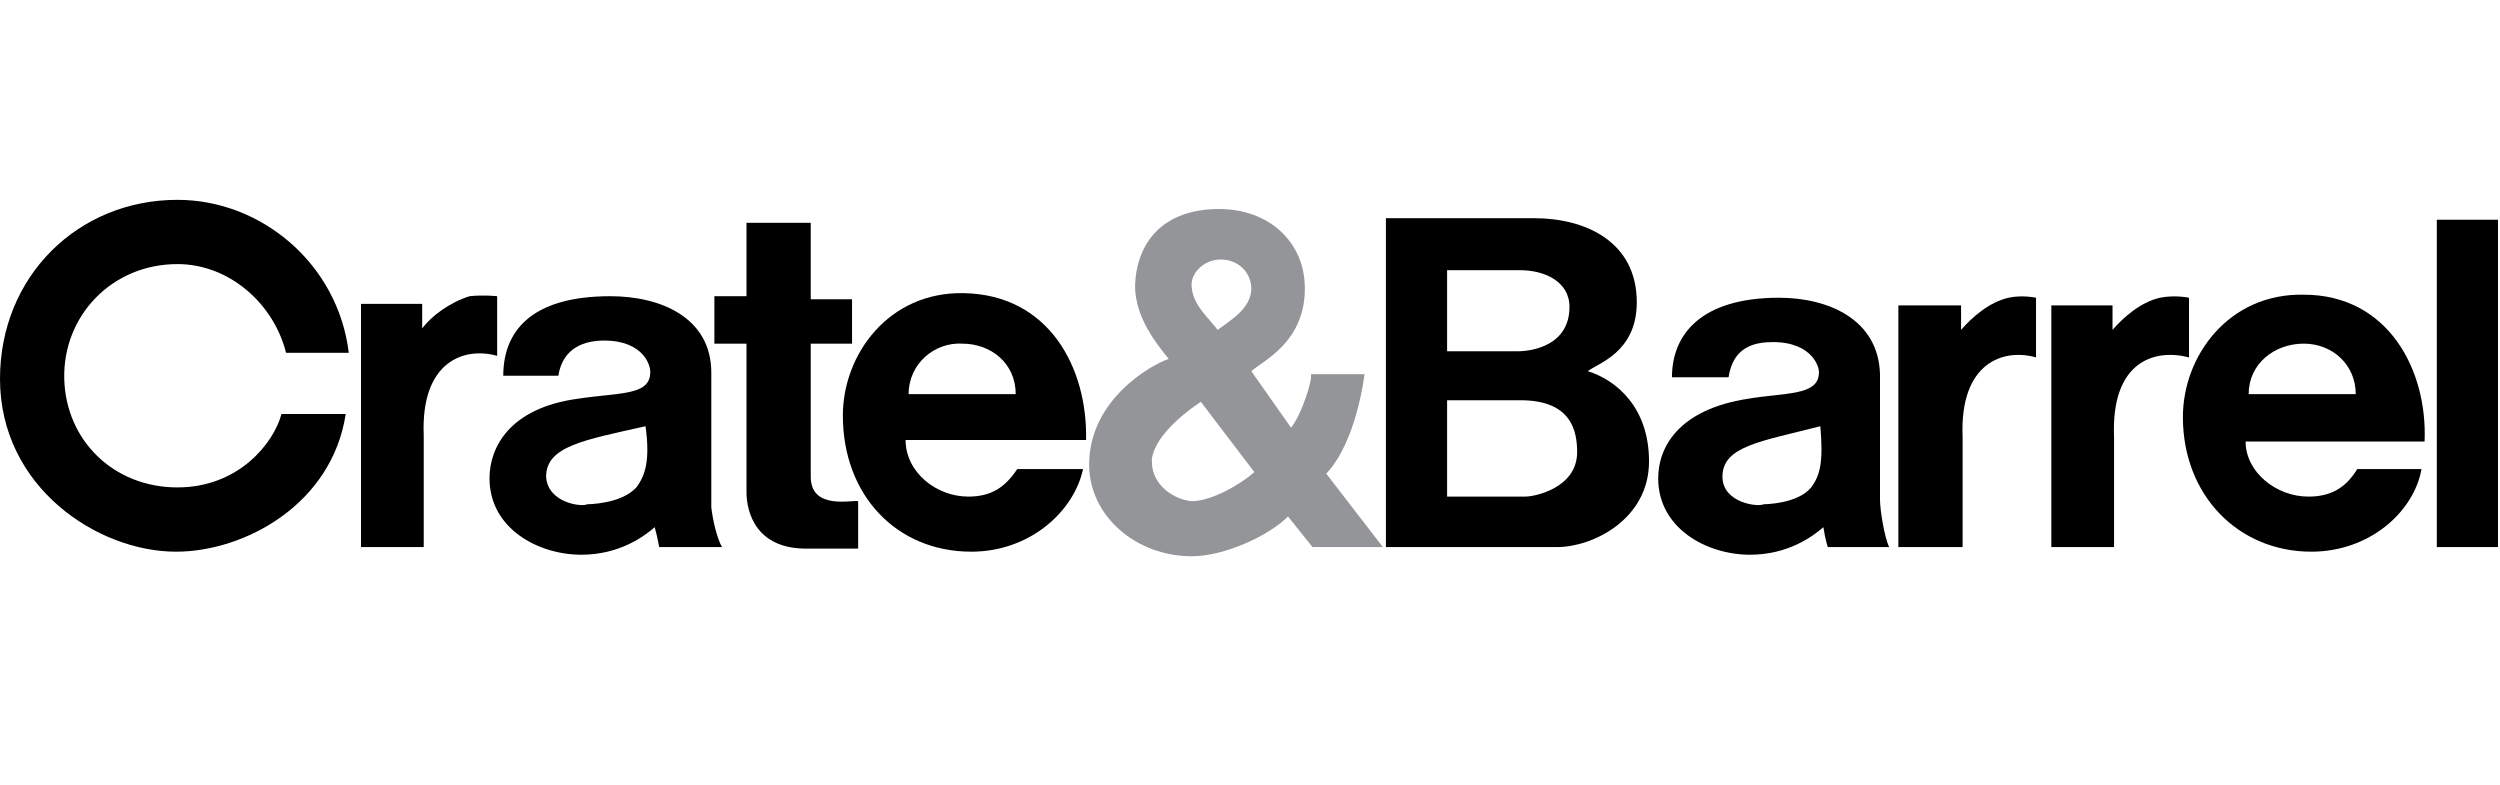 <?xml version="1.0" encoding="utf-8"?>
<!-- Generator: Adobe Illustrator 16.0.0, SVG Export Plug-In . SVG Version: 6.00 Build 0)  -->
<!DOCTYPE svg PUBLIC "-//W3C//DTD SVG 1.1//EN" "http://www.w3.org/Graphics/SVG/1.1/DTD/svg11.dtd">
<svg version="1.1" id="Layer_1" xmlns="http://www.w3.org/2000/svg" xmlns:xlink="http://www.w3.org/1999/xlink" x="0px" y="0px"
	 width="300.24px" height="94.32px" viewBox="0 0 300.24 94.32" enable-background="new 0 0 300.24 94.32" xml:space="preserve">
<g>
	<path fill-rule="evenodd" clip-rule="evenodd" fill="#939598" d="M157.625,65.701l-2.94-3.674
		c-2.388,2.391-7.716,4.777-11.573,4.777c-6.614,0-12.31-4.777-12.31-11.022c0-7.714,7.35-11.941,9.553-12.676
		c-1.469-1.837-4.04-4.96-4.04-8.819c0.183-5.143,3.306-9.185,10.104-9.185c5.879,0,10.288,3.857,10.288,9.553
		c0,6.43-4.961,8.634-6.431,9.92l4.777,6.797c1.285-1.654,2.572-5.694,2.389-6.428h6.43c0,0-0.919,8.081-4.595,11.938l6.798,8.818
		H157.625L157.625,65.701z M146.601,31.165c-2.02,0-3.674,1.654-3.489,3.308c0.184,2.205,2.021,3.674,3.123,5.143
		c1.47-1.102,4.041-2.571,4.041-4.96C150.275,32.818,148.806,31.165,146.601,31.165L146.601,31.165z M144.213,48.251
		c-6.246,4.225-5.879,7.165-5.879,7.165c0,2.938,2.756,4.591,4.777,4.774c2.388,0,5.879-2.021,7.532-3.491L144.213,48.251
		L144.213,48.251z"/>
	<path fill-rule="evenodd" clip-rule="evenodd" d="M34.354,42.371c-1.469-5.879-6.797-10.655-13.043-10.655
		c-7.9,0-13.778,6.247-13.595,13.778c0.184,7.348,5.879,13.042,13.595,13.042c7.348,0,11.574-5.327,12.493-8.818h7.715
		c-1.653,10.839-12.125,16.537-20.391,16.537C11.758,66.255,0,58.536,0,45.494C0,33.186,9.369,24,21.311,24
		c10.104,0,19.29,7.716,20.576,18.371H34.354L34.354,42.371z"/>
	<path fill-rule="evenodd" clip-rule="evenodd" d="M96.815,65.888c-6.062,0-7.164-4.41-7.164-6.798V41.27h-3.857v-5.696h3.857
		v-8.818h7.716v9.186h4.96v5.328h-4.96v15.983c0,4.041,4.96,2.754,5.694,2.938v5.697H96.815L96.815,65.888z"/>
	<path fill-rule="evenodd" clip-rule="evenodd" d="M50.888,52.292c0,0.367,0,13.409,0,13.409h-7.532V36.492h7.349v2.939
		c1.102-1.469,3.307-3.123,5.694-3.858c1.654-0.183,3.307,0,3.307,0v7.165C55.848,41.636,50.521,43.289,50.888,52.292L50.888,52.292
		z"/>
	<path fill-rule="evenodd" clip-rule="evenodd" d="M108.757,52.842c0,3.857,3.675,6.798,7.532,6.798
		c2.756,0,4.409-1.104,5.879-3.307h7.9c-1.104,5.145-6.431,9.922-13.411,9.922c-9.003,0-15.433-6.798-15.433-16.35
		c0-7.351,5.512-14.882,14.514-14.699c10.287,0.185,14.881,9.003,14.696,17.636H108.757L108.757,52.842z M115.555,41.27
		c-3.307-0.185-6.43,2.388-6.43,6.062h12.858C121.983,43.657,119.045,41.27,115.555,41.27L115.555,41.27z"/>
	<path fill-rule="evenodd" clip-rule="evenodd" d="M79.179,65.701c0,0.187-0.184-1.101-0.551-2.387
		c-1.285,1.104-4.225,3.307-8.818,3.307c-5.144,0-11.022-3.124-11.022-9.185c0-3.674,2.388-8.452,10.656-9.556
		c4.775-0.733,8.451-0.366,8.634-2.937c0.184-0.92-0.734-4.043-5.512-4.043c-2.204,0-4.96,0.734-5.511,4.226H60.44
		c0-5.144,3.124-9.553,12.86-9.553c6.063,0,12.125,2.573,12.125,9.187c0,0,0,15.612,0,16.166c0.184,1.654,0.735,3.857,1.286,4.774
		H79.179L79.179,65.701z M65.585,57.253c0.184,3.12,4.225,3.674,4.96,3.304c0,0,4.042,0,5.879-2.021
		c1.103-1.467,1.653-3.304,1.103-7.348C70.178,52.842,65.585,53.579,65.585,57.253L65.585,57.253z"/>
	<polygon fill-rule="evenodd" clip-rule="evenodd" points="292.652,26.389 300,26.389 300,65.701 292.652,65.701 292.652,26.389 	
		"/>
	<path fill-rule="evenodd" clip-rule="evenodd" d="M253.888,52.476c0,0.366,0,13.226,0,13.226h-7.531V36.677h7.349v2.938
		c1.286-1.469,3.307-3.306,5.695-3.857c1.837-0.367,3.491,0,3.491,0v7.165C258.666,41.82,253.521,43.474,253.888,52.476
		L253.888,52.476z"/>
	<path fill-rule="evenodd" clip-rule="evenodd" d="M235.701,52.476c0,0.366,0,13.226,0,13.226h-7.715V36.677h7.531v2.938
		c1.285-1.469,3.308-3.306,5.694-3.857c1.654-0.367,3.308,0,3.308,0v7.165C240.662,41.82,235.334,43.474,235.701,52.476
		L235.701,52.476z"/>
	<path fill-rule="evenodd" clip-rule="evenodd" d="M269.688,53.025c0,3.674,3.674,6.614,7.533,6.614c2.57,0,4.409-0.916,5.878-3.307
		h7.716c-0.918,5.145-6.246,9.922-13.227,9.922c-8.818,0-15.432-6.798-15.432-16.167c0-7.35,5.511-14.882,14.513-14.697
		c10.104,0,14.881,9.002,14.513,17.635H269.688L269.688,53.025z M276.669,41.27c-3.491,0-6.613,2.388-6.613,6.062h12.859
		C282.915,43.841,280.159,41.27,276.669,41.27L276.669,41.27z"/>
	<path fill-rule="evenodd" clip-rule="evenodd" d="M187.017,65.701c-8.267,0-20.575,0-20.575,0V26.205h17.82
		c6.063,0,12.309,2.755,12.309,10.104c0,6.062-4.775,7.348-5.878,8.266c3.489,1.103,7.349,4.409,7.349,10.841
		C198.041,62.397,191.243,65.701,187.017,65.701L187.017,65.701z M182.607,32.451h-8.816v9.737h8.45
		c1.837,0,6.246-0.734,6.246-5.328C188.487,33.737,185.365,32.451,182.607,32.451L182.607,32.451z M182.607,48.068h-8.816V59.64
		h9.368c1.287,0,6.247-1.104,6.247-5.327C189.406,51.926,188.855,48.068,182.607,48.068L182.607,48.068z"/>
	<path fill-rule="evenodd" clip-rule="evenodd" d="M219.535,65.701c0,0.187-0.367-1.101-0.552-2.387
		c-1.286,1.104-4.227,3.307-8.817,3.307c-5.144,0-11.023-3.124-11.023-9.185c0-3.674,2.389-8.269,10.839-9.556
		c4.409-0.733,8.267-0.366,8.451-2.937c0.184-0.735-0.735-3.859-5.511-3.859c-2.205,0-4.777,0.551-5.329,4.226h-6.797
		c0-5.144,3.491-9.553,12.859-9.553c5.88,0,11.942,2.571,12.126,9.187c0,5.511,0,15.063,0,15.063c0,1.287,0.552,4.594,1.102,5.694
		H219.535L219.535,65.701z M206.859,57.253c0,3.12,4.224,3.674,4.959,3.304c0,0,4.042,0,5.696-2.021
		c1.102-1.467,1.469-3.12,1.102-7.348C211.451,53.025,206.859,53.579,206.859,57.253L206.859,57.253z"/>
</g>
</svg>
